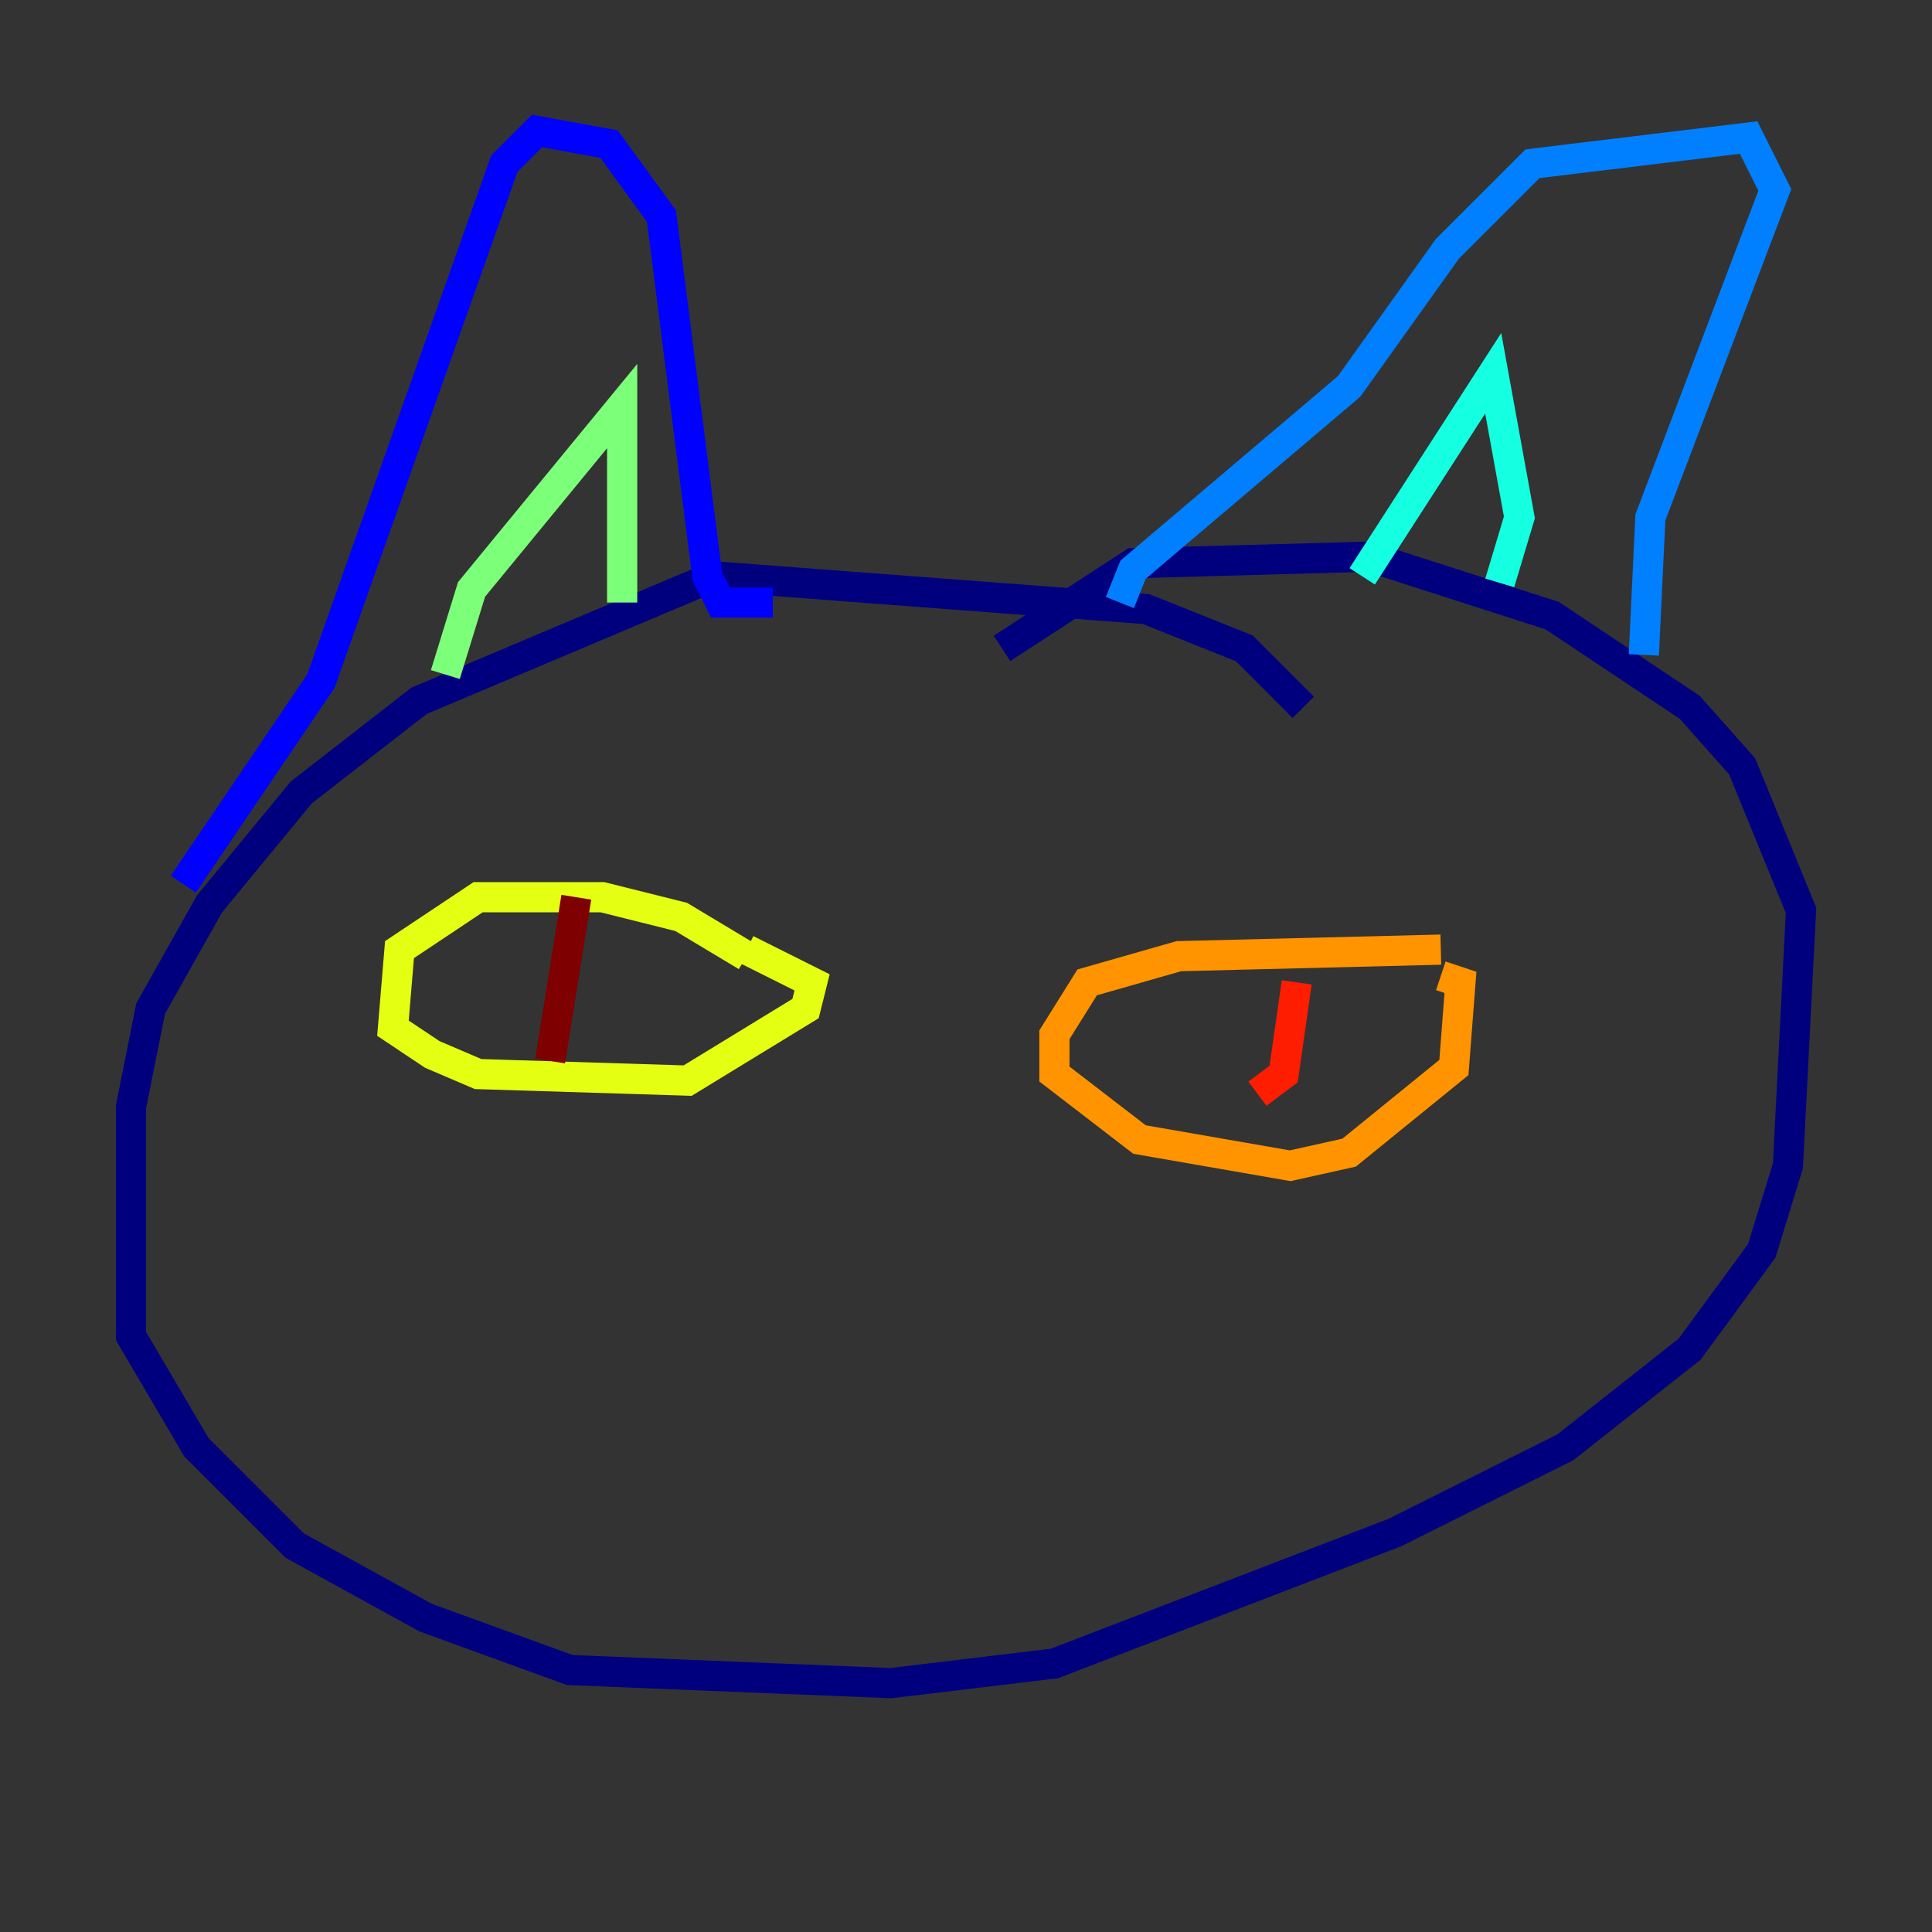 <?xml version="1.0" encoding="utf-8" ?>
<svg baseProfile="tiny" height="128" version="1.2" viewBox="0,0,128,128" width="128" xmlns="http://www.w3.org/2000/svg" xmlns:ev="http://www.w3.org/2001/xml-events" xmlns:xlink="http://www.w3.org/1999/xlink"><rect x="0" y="0" width="128" height="128" fill="#333333" stroke="none"/><defs /><polyline fill="none" points="86.346,46.861 82.441,42.956 75.932,40.352 47.295,38.183 27.77,46.427 19.959,52.502 13.885,59.878 9.98,66.82 8.678,73.329 8.678,88.515 13.017,95.891 19.525,102.4 28.203,107.173 37.749,110.644 59.01,111.512 69.858,110.21 92.42,101.532 103.702,95.891 111.946,89.383 116.719,82.875 118.454,77.234 119.322,60.312 115.417,50.766 111.946,46.861 102.834,40.786 90.685,36.881 75.064,37.315 66.386,42.956" stroke="#00007f" stroke-width="2" /><polyline fill="none" points="12.149,58.576 21.261,45.125 33.41,10.848 35.58,8.678 40.352,9.546 43.824,14.319 46.861,38.183 47.729,39.919 51.2,39.919" stroke="#0000ff" stroke-width="2" /><polyline fill="none" points="74.197,39.919 75.064,37.749 89.383,25.6 95.891,16.488 101.532,10.848 115.851,9.112 117.586,12.583 109.342,34.278 108.909,43.39" stroke="#0080ff" stroke-width="2" /><polyline fill="none" points="90.251,38.183 98.929,24.732 100.664,34.278 99.363,38.617" stroke="#15ffe1" stroke-width="2" /><polyline fill="none" points="29.505,44.691 31.241,39.051 41.22,26.902 41.22,39.919" stroke="#7cff79" stroke-width="2" /><polyline fill="none" points="49.464,63.349 45.125,60.746 39.919,59.444 31.675,59.444 26.468,62.915 26.034,68.122 28.637,69.858 31.675,71.159 45.559,71.593 53.37,66.82 53.803,65.085 49.464,62.915" stroke="#e4ff12" stroke-width="2" /><polyline fill="none" points="95.458,62.915 78.102,63.349 72.027,65.085 69.858,68.556 69.858,71.159 75.498,75.498 85.478,77.234 89.383,76.366 96.325,70.725 96.759,65.085 95.458,64.651" stroke="#ff9400" stroke-width="2" /><polyline fill="none" points="85.912,65.085 85.044,71.159 83.308,72.461" stroke="#ff1d00" stroke-width="2" /><polyline fill="none" points="38.183,59.444 36.447,70.291" stroke="#7f0000" stroke-width="2" /></svg>